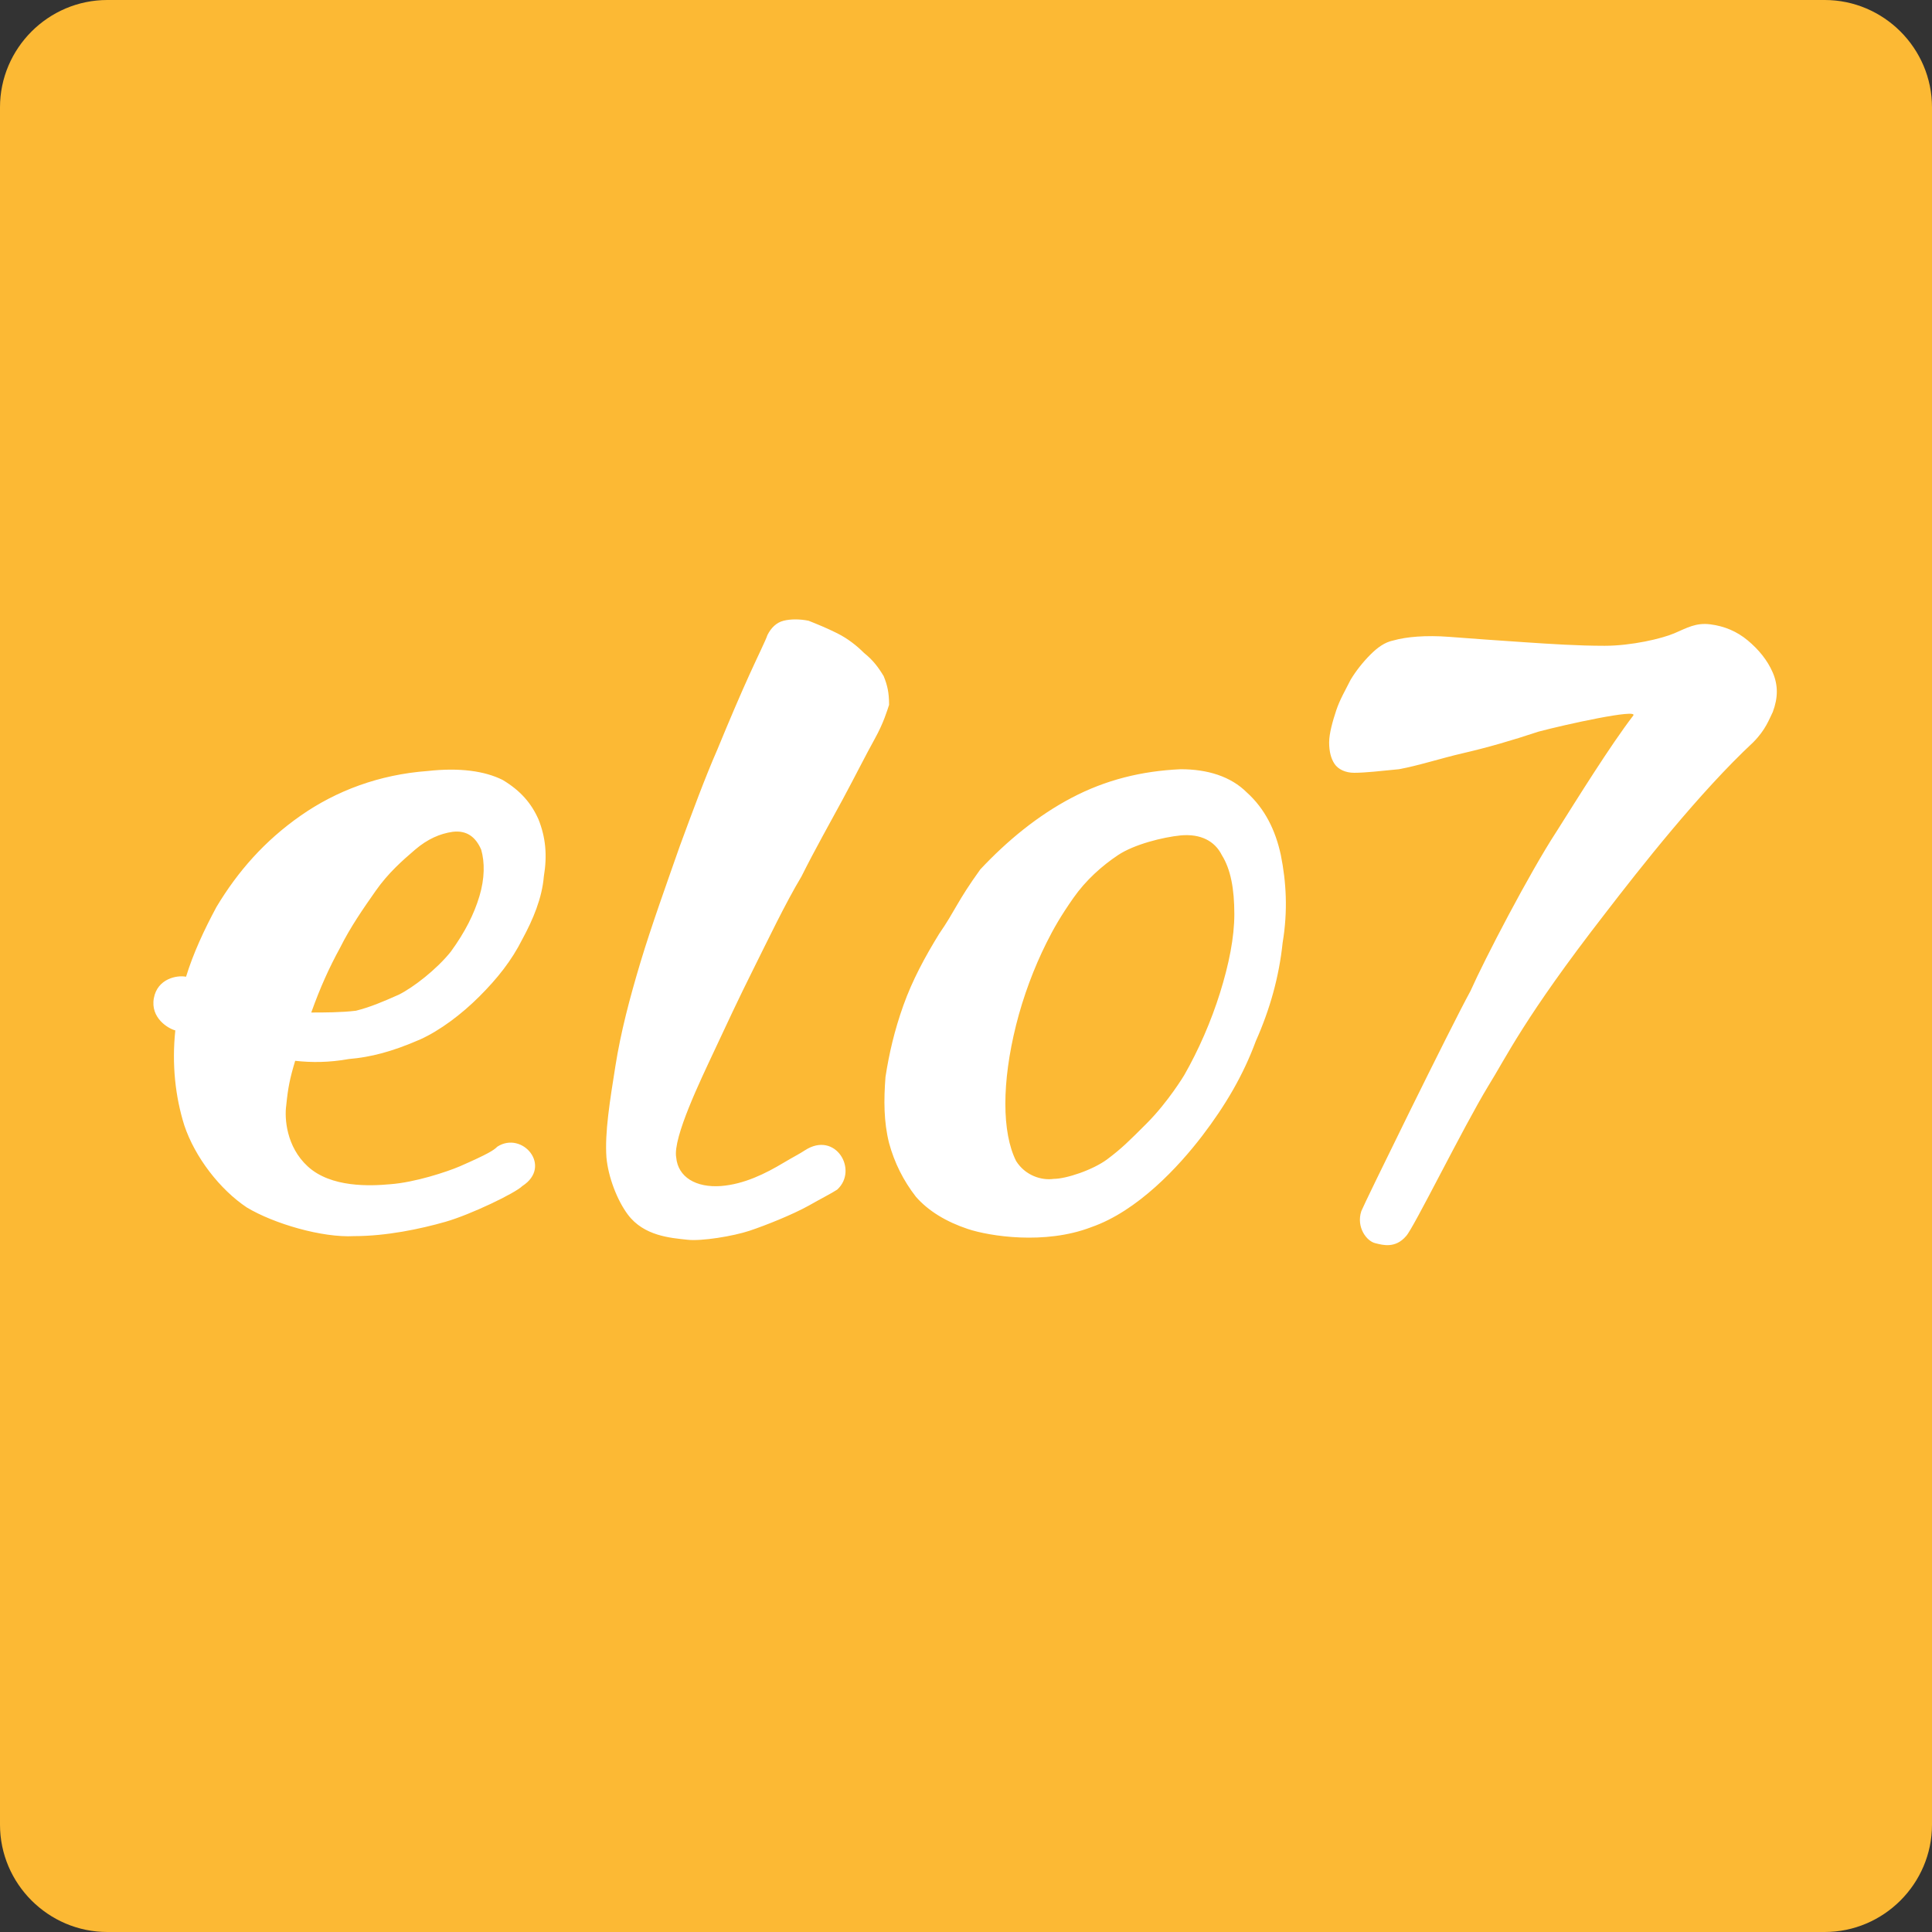 <svg xmlns="http://www.w3.org/2000/svg" width="108" height="108" viewBox="0 0 108 108"><rect x="0" y="0" width="108" height="108" fill="#333333" stroke="none"/><path fill="#FCB934" d="M102 108h-96c-3.3 0-6-2.7-6-6v-96c0-3.3 2.7-6 6-6h96c3.3 0 6 2.7 6 6v96c0 3.3-2.7 6-6 6z"/><g fill="#fff"><path d="M27.8 64.1c-.2.2-.5.4-2.1 1.1-.7.3-2.5.9-3.9 1-1.1.1-3.3.2-4.6-1-1.2-1.1-1.3-2.7-1.2-3.4.1-1 .2-1.5.5-2.5.9.1 1.9.1 3-.1 1.2-.1 2.4-.4 4-1.1 1.1-.5 2.3-1.4 3.3-2.4s1.8-2 2.4-3.2c.6-1.1 1.1-2.3 1.2-3.5.2-1.2.1-2.2-.3-3.2-.4-.9-1-1.6-2-2.2-1-.5-2.4-.7-4.2-.5-2.7.2-5.1 1.1-7.1 2.5s-3.5 3.1-4.7 5.1c-.7 1.3-1.3 2.6-1.7 3.9-.5-.1-1.6.1-1.8 1.2-.2 1.1.8 1.7 1.2 1.8-.2 1.9 0 3.7.5 5.3.6 1.8 2 3.6 3.5 4.6 1.5.9 4.2 1.7 6 1.6 1.8 0 3.7-.4 5.1-.8 1.4-.4 3.9-1.6 4.3-2 1.7-1.1 0-3.1-1.4-2.2zm-8.8-11.1c.6-1.2 1.3-2.2 2-3.2s1.5-1.7 2.2-2.3c.7-.6 1.4-.9 2.1-1 .8-.1 1.3.3 1.6 1 .2.7.2 1.6-.1 2.6-.3 1-.8 2-1.6 3.1-.8 1-2.1 2-2.9 2.4-.9.4-1.6.7-2.4.9-.8.1-1.8.1-2.5.1.5-1.4 1-2.5 1.6-3.6zM52.5 52.2c-.8 1.3-1.5 2.6-2 4s-.8 2.7-1 4c-.1 1.3-.1 2.5.2 3.7.3 1.1.8 2.1 1.5 3 .7.8 1.7 1.4 2.9 1.8 1.2.4 4.3.9 6.9-.1 2.6-.9 4.9-3.4 6.2-5.1 1.3-1.7 2.3-3.4 3-5.3.8-1.8 1.3-3.6 1.5-5.5.3-1.8.2-3.4-.1-4.9-.3-1.4-.9-2.6-1.9-3.5-.9-.9-2.2-1.3-3.7-1.3-2.2.1-4.2.6-6.1 1.6-1.9 1-3.6 2.4-5.1 4-1.3 1.8-1.4 2.3-2.3 3.6zm3.7 9.5c0-1.3.2-2.8.6-4.4.4-1.6 1-3.2 1.7-4.6.4-.8.8-1.5 1.5-2.5s1.6-1.8 2.5-2.4c.9-.6 2.5-1 3.5-1.1 1.1-.1 1.9.3 2.3 1.1.5.8.7 1.9.7 3.3 0 1.3-.3 2.8-.8 4.4-.5 1.6-1.2 3.2-2 4.6 0 0-.9 1.5-2.1 2.7-1 1-1.4 1.4-2.2 2-.8.6-2.3 1.1-3 1.1-.7.1-1.6-.2-2.1-1-.4-.8-.6-1.9-.6-3.2zM49.4 37.8c-.3-.5-.6-.9-1.1-1.3-.4-.4-.9-.8-1.5-1.1-.6-.3-1.1-.5-1.6-.7-.5-.1-1-.1-1.4 0-.4.1-.7.4-.9.8-.1.3-.5 1.1-1 2.2s-1.1 2.5-1.8 4.2c-.7 1.6-1.4 3.5-2.1 5.4-.7 2-1.6 4.5-2.2 6.5-.6 2-1.1 3.9-1.4 5.8-.3 1.9-.6 3.7-.5 5.1.1 1.1.6 2.4 1.2 3.2.9 1.2 2.4 1.3 3.3 1.4.8.1 2.6-.2 3.5-.5.9-.3 2.4-.9 3.3-1.4.7-.4 1.3-.7 1.6-.9 1.2-1.1-.1-3.3-1.8-2.2-.3.2-.7.4-1.2.7-1 .6-2.2 1.2-3.5 1.3-1.4.1-2.4-.5-2.5-1.6-.2-1.1 1.4-4.4 2.1-5.9.7-1.5 1.4-3 2.2-4.6.8-1.6 1.8-3.7 2.7-5.2.8-1.6 1.6-3 2.3-4.3.7-1.3 1.3-2.5 1.8-3.4.5-.9.7-1.6.8-1.9 0-.7-.1-1.1-.3-1.6zM87 46.5c1.2-1.9 3-4.8 4.3-6.5.3-.4-3.8.5-5.3.9-1.5.5-2.9.9-4.2 1.2-1.3.3-2.5.7-3.6.9-1 .1-1.9.2-2.5.2-.5 0-.9-.2-1.1-.5-.2-.3-.3-.7-.3-1.2s.2-1.2.4-1.8c.2-.6.5-1.1.8-1.7.3-.5.7-1 1.1-1.4.4-.4.8-.7 1.3-.8.7-.2 1.8-.3 3.1-.2 1.3.1 2.7.2 4.2.3 1.5.1 3 .2 4.5.2s3.2-.4 3.9-.7 1.2-.6 2-.5c.8.1 1.5.4 2.1.9.6.5 1.1 1.1 1.4 1.8.3.7.3 1.4 0 2.2-.2.4-.4 1-1.1 1.7-3 2.8-6.3 7-8.3 9.6-4.5 5.8-5.5 8-6.5 9.6-1.4 2.3-4.2 8-4.6 8.4-.6.7-1.3.5-1.7.4-.5-.1-1.1-.9-.8-1.8.2-.5 5-10.3 6.1-12.3.8-1.8 3.3-6.6 4.8-8.9z"/></g></svg>